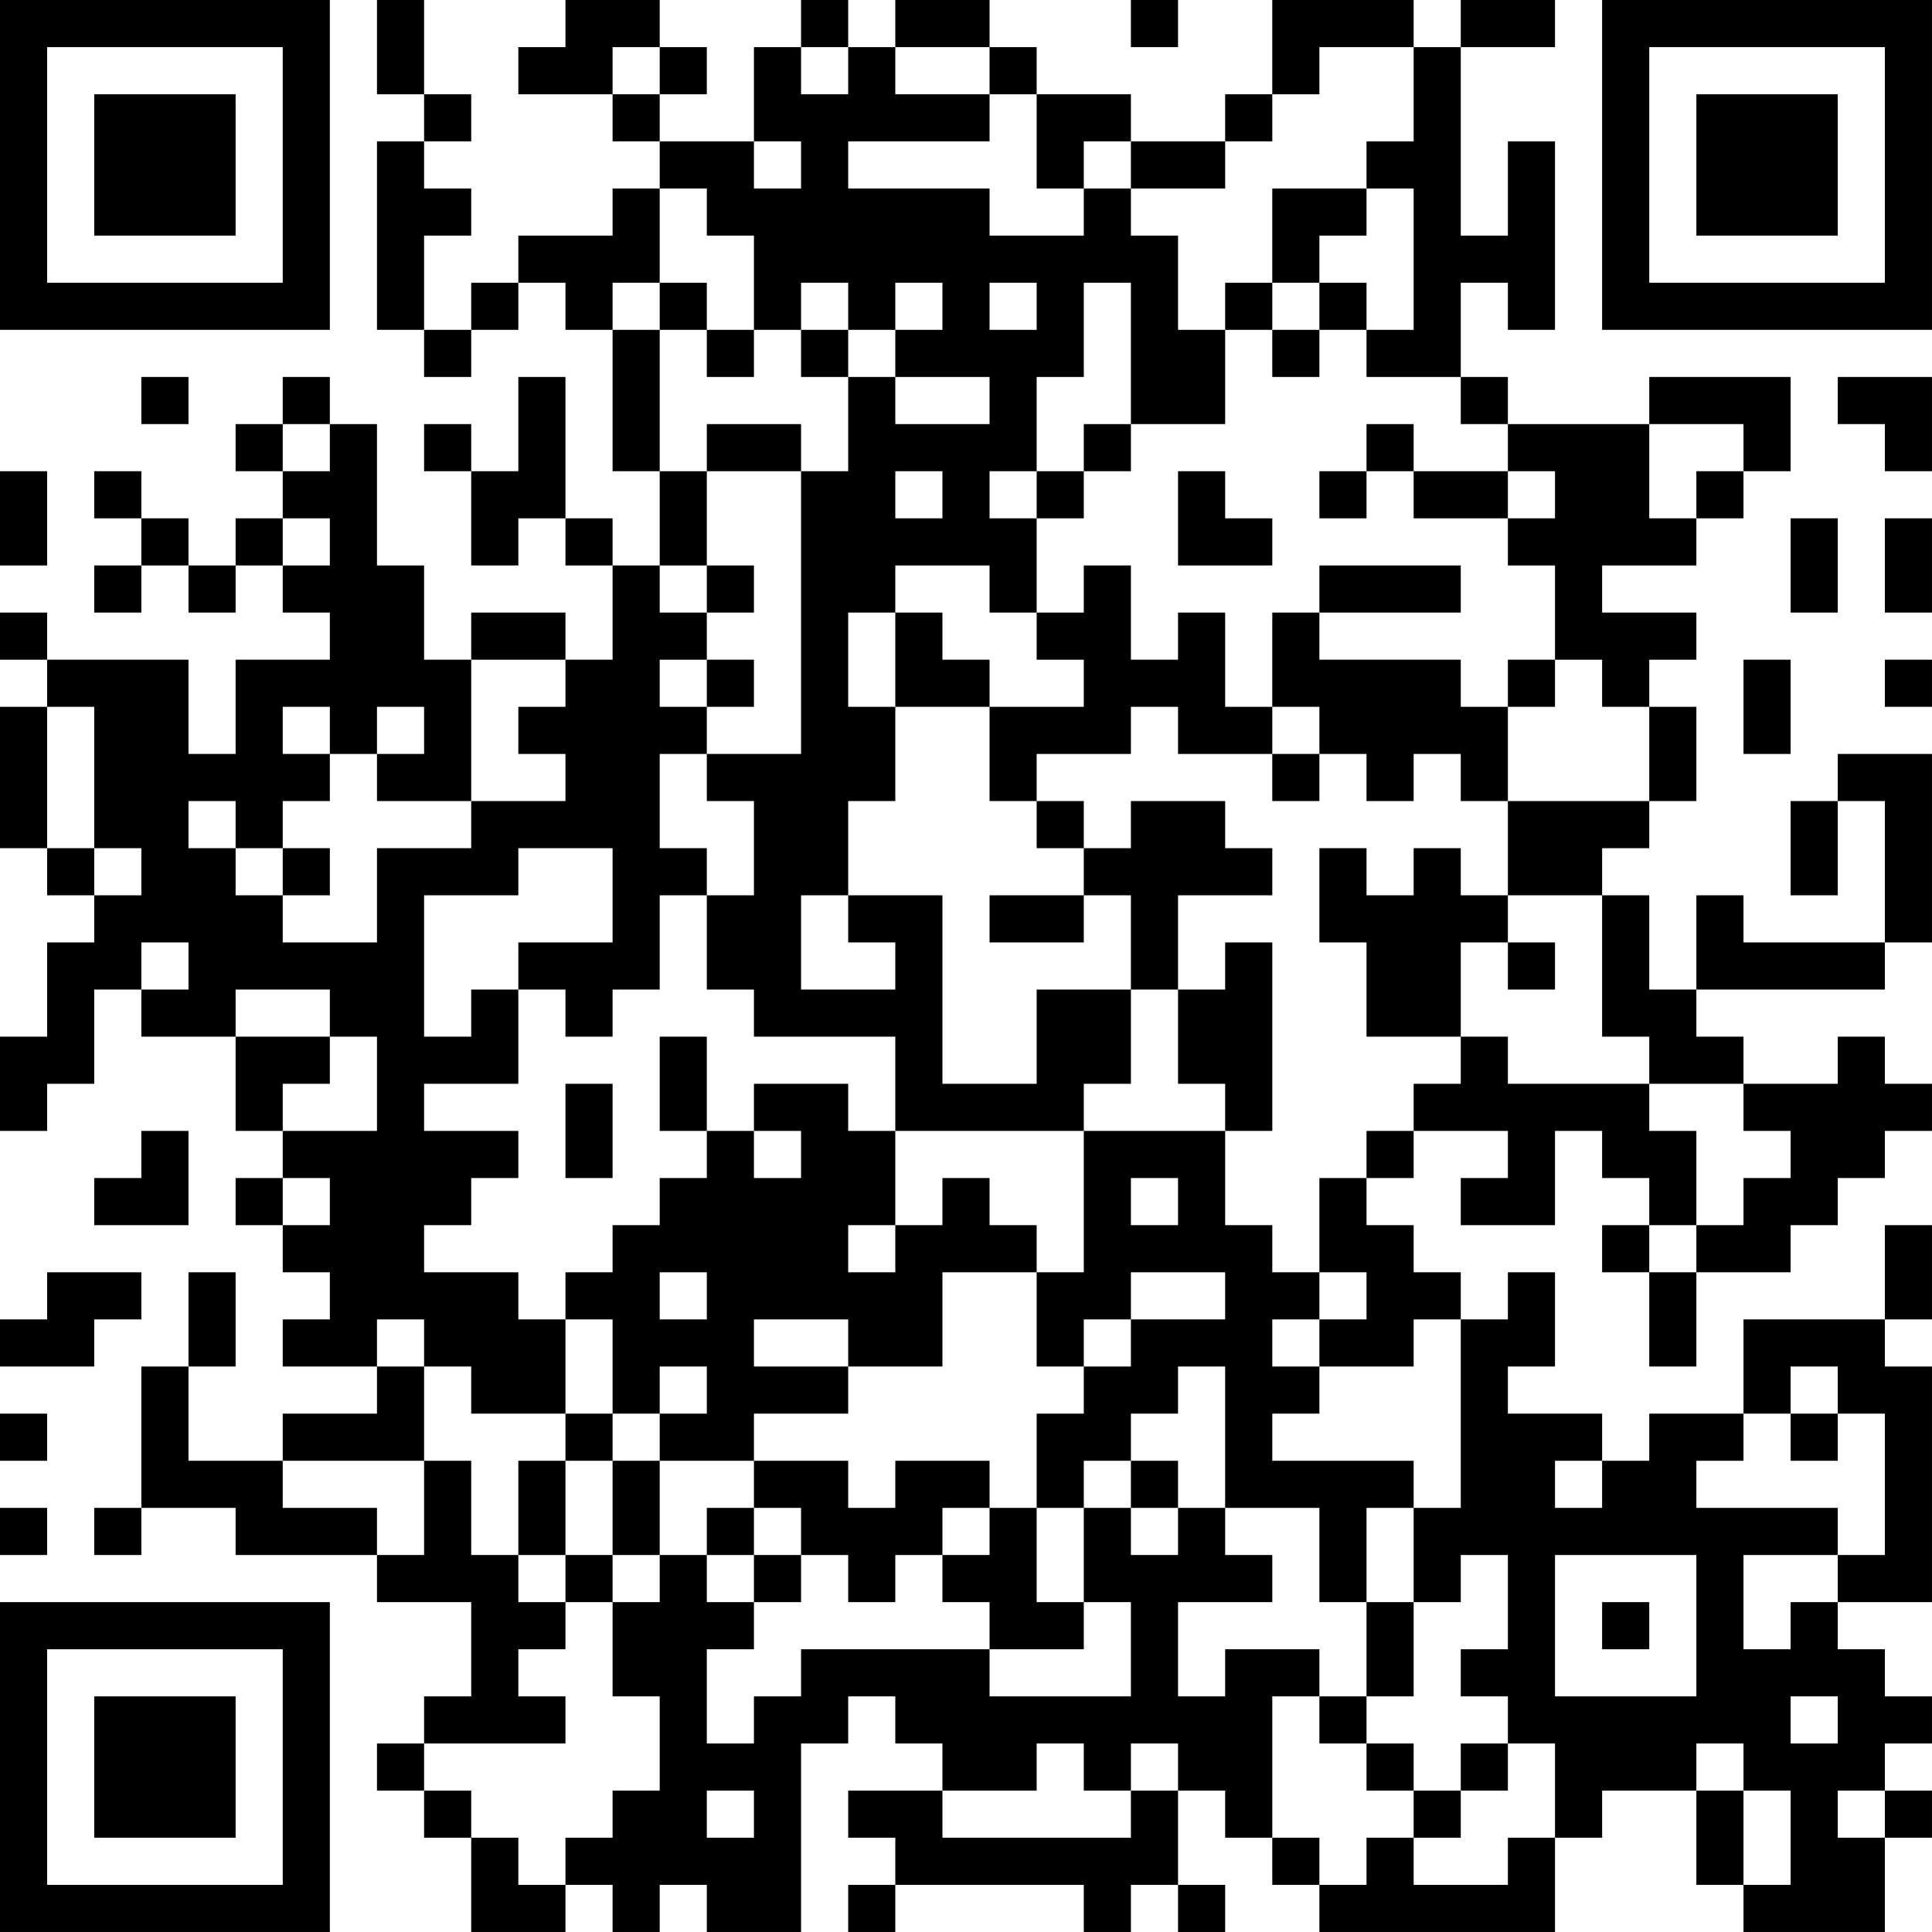 <?xml version="1.0" encoding="UTF-8"?>
<svg xmlns="http://www.w3.org/2000/svg" version="1.1" width="200" height="200" viewBox="0 0 200 200"><rect x="0" y="0" width="200" height="200" fill="#ffffff"/><g transform="scale(4.878)"><g transform="translate(0,0)"><path fill-rule="evenodd" d="M8 0L8 2L9 2L9 3L8 3L8 7L9 7L9 8L10 8L10 7L11 7L11 6L12 6L12 7L13 7L13 10L14 10L14 12L13 12L13 11L12 11L12 8L11 8L11 10L10 10L10 9L9 9L9 10L10 10L10 12L11 12L11 11L12 11L12 12L13 12L13 14L12 14L12 13L10 13L10 14L9 14L9 12L8 12L8 9L7 9L7 8L6 8L6 9L5 9L5 10L6 10L6 11L5 11L5 12L4 12L4 11L3 11L3 10L2 10L2 11L3 11L3 12L2 12L2 13L3 13L3 12L4 12L4 13L5 13L5 12L6 12L6 13L7 13L7 14L5 14L5 16L4 16L4 14L1 14L1 13L0 13L0 14L1 14L1 15L0 15L0 18L1 18L1 19L2 19L2 20L1 20L1 22L0 22L0 24L1 24L1 23L2 23L2 21L3 21L3 22L5 22L5 24L6 24L6 25L5 25L5 26L6 26L6 27L7 27L7 28L6 28L6 29L8 29L8 30L6 30L6 31L4 31L4 29L5 29L5 27L4 27L4 29L3 29L3 32L2 32L2 33L3 33L3 32L5 32L5 33L8 33L8 34L10 34L10 36L9 36L9 37L8 37L8 38L9 38L9 39L10 39L10 41L12 41L12 40L13 40L13 41L14 41L14 40L15 40L15 41L17 41L17 37L18 37L18 36L19 36L19 37L20 37L20 38L18 38L18 39L19 39L19 40L18 40L18 41L19 41L19 40L23 40L23 41L24 41L24 40L25 40L25 41L26 41L26 40L25 40L25 38L26 38L26 39L27 39L27 40L28 40L28 41L33 41L33 39L34 39L34 38L36 38L36 40L37 40L37 41L40 41L40 39L41 39L41 38L40 38L40 37L41 37L41 36L40 36L40 35L39 35L39 34L41 34L41 29L40 29L40 28L41 28L41 26L40 26L40 28L37 28L37 30L35 30L35 31L34 31L34 30L32 30L32 29L33 29L33 27L32 27L32 28L31 28L31 27L30 27L30 26L29 26L29 25L30 25L30 24L32 24L32 25L31 25L31 26L33 26L33 24L34 24L34 25L35 25L35 26L34 26L34 27L35 27L35 29L36 29L36 27L38 27L38 26L39 26L39 25L40 25L40 24L41 24L41 23L40 23L40 22L39 22L39 23L37 23L37 22L36 22L36 21L40 21L40 20L41 20L41 16L39 16L39 17L38 17L38 19L39 19L39 17L40 17L40 20L37 20L37 19L36 19L36 21L35 21L35 19L34 19L34 18L35 18L35 17L36 17L36 15L35 15L35 14L36 14L36 13L34 13L34 12L36 12L36 11L37 11L37 10L38 10L38 8L35 8L35 9L32 9L32 8L31 8L31 6L32 6L32 7L33 7L33 3L32 3L32 5L31 5L31 1L33 1L33 0L31 0L31 1L30 1L30 0L27 0L27 2L26 2L26 3L24 3L24 2L22 2L22 1L21 1L21 0L19 0L19 1L18 1L18 0L17 0L17 1L16 1L16 3L14 3L14 2L15 2L15 1L14 1L14 0L12 0L12 1L11 1L11 2L13 2L13 3L14 3L14 4L13 4L13 5L11 5L11 6L10 6L10 7L9 7L9 5L10 5L10 4L9 4L9 3L10 3L10 2L9 2L9 0ZM24 0L24 1L25 1L25 0ZM13 1L13 2L14 2L14 1ZM17 1L17 2L18 2L18 1ZM19 1L19 2L21 2L21 3L18 3L18 4L21 4L21 5L23 5L23 4L24 4L24 5L25 5L25 7L26 7L26 9L24 9L24 6L23 6L23 8L22 8L22 10L21 10L21 11L22 11L22 13L21 13L21 12L19 12L19 13L18 13L18 15L19 15L19 17L18 17L18 19L17 19L17 21L19 21L19 20L18 20L18 19L20 19L20 23L22 23L22 21L24 21L24 23L23 23L23 24L19 24L19 22L16 22L16 21L15 21L15 19L16 19L16 17L15 17L15 16L17 16L17 10L18 10L18 8L19 8L19 9L21 9L21 8L19 8L19 7L20 7L20 6L19 6L19 7L18 7L18 6L17 6L17 7L16 7L16 5L15 5L15 4L14 4L14 6L13 6L13 7L14 7L14 10L15 10L15 12L14 12L14 13L15 13L15 14L14 14L14 15L15 15L15 16L14 16L14 18L15 18L15 19L14 19L14 21L13 21L13 22L12 22L12 21L11 21L11 20L13 20L13 18L11 18L11 19L9 19L9 22L10 22L10 21L11 21L11 23L9 23L9 24L11 24L11 25L10 25L10 26L9 26L9 27L11 27L11 28L12 28L12 30L10 30L10 29L9 29L9 28L8 28L8 29L9 29L9 31L6 31L6 32L8 32L8 33L9 33L9 31L10 31L10 33L11 33L11 34L12 34L12 35L11 35L11 36L12 36L12 37L9 37L9 38L10 38L10 39L11 39L11 40L12 40L12 39L13 39L13 38L14 38L14 36L13 36L13 34L14 34L14 33L15 33L15 34L16 34L16 35L15 35L15 37L16 37L16 36L17 36L17 35L21 35L21 36L24 36L24 34L23 34L23 32L24 32L24 33L25 33L25 32L26 32L26 33L27 33L27 34L25 34L25 36L26 36L26 35L28 35L28 36L27 36L27 39L28 39L28 40L29 40L29 39L30 39L30 40L32 40L32 39L33 39L33 37L32 37L32 36L31 36L31 35L32 35L32 33L31 33L31 34L30 34L30 32L31 32L31 28L30 28L30 29L28 29L28 28L29 28L29 27L28 27L28 25L29 25L29 24L30 24L30 23L31 23L31 22L32 22L32 23L35 23L35 24L36 24L36 26L35 26L35 27L36 27L36 26L37 26L37 25L38 25L38 24L37 24L37 23L35 23L35 22L34 22L34 19L32 19L32 17L35 17L35 15L34 15L34 14L33 14L33 12L32 12L32 11L33 11L33 10L32 10L32 9L31 9L31 8L29 8L29 7L30 7L30 4L29 4L29 3L30 3L30 1L28 1L28 2L27 2L27 3L26 3L26 4L24 4L24 3L23 3L23 4L22 4L22 2L21 2L21 1ZM16 3L16 4L17 4L17 3ZM27 4L27 6L26 6L26 7L27 7L27 8L28 8L28 7L29 7L29 6L28 6L28 5L29 5L29 4ZM14 6L14 7L15 7L15 8L16 8L16 7L15 7L15 6ZM21 6L21 7L22 7L22 6ZM27 6L27 7L28 7L28 6ZM17 7L17 8L18 8L18 7ZM3 8L3 9L4 9L4 8ZM39 8L39 9L40 9L40 10L41 10L41 8ZM6 9L6 10L7 10L7 9ZM15 9L15 10L17 10L17 9ZM23 9L23 10L22 10L22 11L23 11L23 10L24 10L24 9ZM29 9L29 10L28 10L28 11L29 11L29 10L30 10L30 11L32 11L32 10L30 10L30 9ZM35 9L35 11L36 11L36 10L37 10L37 9ZM0 10L0 12L1 12L1 10ZM19 10L19 11L20 11L20 10ZM25 10L25 12L27 12L27 11L26 11L26 10ZM6 11L6 12L7 12L7 11ZM38 11L38 13L39 13L39 11ZM40 11L40 13L41 13L41 11ZM15 12L15 13L16 13L16 12ZM23 12L23 13L22 13L22 14L23 14L23 15L21 15L21 14L20 14L20 13L19 13L19 15L21 15L21 17L22 17L22 18L23 18L23 19L21 19L21 20L23 20L23 19L24 19L24 21L25 21L25 23L26 23L26 24L23 24L23 27L22 27L22 26L21 26L21 25L20 25L20 26L19 26L19 24L18 24L18 23L16 23L16 24L15 24L15 22L14 22L14 24L15 24L15 25L14 25L14 26L13 26L13 27L12 27L12 28L13 28L13 30L12 30L12 31L11 31L11 33L12 33L12 34L13 34L13 33L14 33L14 31L16 31L16 32L15 32L15 33L16 33L16 34L17 34L17 33L18 33L18 34L19 34L19 33L20 33L20 34L21 34L21 35L23 35L23 34L22 34L22 32L23 32L23 31L24 31L24 32L25 32L25 31L24 31L24 30L25 30L25 29L26 29L26 32L28 32L28 34L29 34L29 36L28 36L28 37L29 37L29 38L30 38L30 39L31 39L31 38L32 38L32 37L31 37L31 38L30 38L30 37L29 37L29 36L30 36L30 34L29 34L29 32L30 32L30 31L27 31L27 30L28 30L28 29L27 29L27 28L28 28L28 27L27 27L27 26L26 26L26 24L27 24L27 20L26 20L26 21L25 21L25 19L27 19L27 18L26 18L26 17L24 17L24 18L23 18L23 17L22 17L22 16L24 16L24 15L25 15L25 16L27 16L27 17L28 17L28 16L29 16L29 17L30 17L30 16L31 16L31 17L32 17L32 15L33 15L33 14L32 14L32 15L31 15L31 14L28 14L28 13L31 13L31 12L28 12L28 13L27 13L27 15L26 15L26 13L25 13L25 14L24 14L24 12ZM10 14L10 17L8 17L8 16L9 16L9 15L8 15L8 16L7 16L7 15L6 15L6 16L7 16L7 17L6 17L6 18L5 18L5 17L4 17L4 18L5 18L5 19L6 19L6 20L8 20L8 18L10 18L10 17L12 17L12 16L11 16L11 15L12 15L12 14ZM15 14L15 15L16 15L16 14ZM37 14L37 16L38 16L38 14ZM40 14L40 15L41 15L41 14ZM1 15L1 18L2 18L2 19L3 19L3 18L2 18L2 15ZM27 15L27 16L28 16L28 15ZM6 18L6 19L7 19L7 18ZM28 18L28 20L29 20L29 22L31 22L31 20L32 20L32 21L33 21L33 20L32 20L32 19L31 19L31 18L30 18L30 19L29 19L29 18ZM3 20L3 21L4 21L4 20ZM5 21L5 22L7 22L7 23L6 23L6 24L8 24L8 22L7 22L7 21ZM12 23L12 25L13 25L13 23ZM3 24L3 25L2 25L2 26L4 26L4 24ZM16 24L16 25L17 25L17 24ZM6 25L6 26L7 26L7 25ZM24 25L24 26L25 26L25 25ZM18 26L18 27L19 27L19 26ZM1 27L1 28L0 28L0 29L2 29L2 28L3 28L3 27ZM14 27L14 28L15 28L15 27ZM20 27L20 29L18 29L18 28L16 28L16 29L18 29L18 30L16 30L16 31L18 31L18 32L19 32L19 31L21 31L21 32L20 32L20 33L21 33L21 32L22 32L22 30L23 30L23 29L24 29L24 28L26 28L26 27L24 27L24 28L23 28L23 29L22 29L22 27ZM14 29L14 30L13 30L13 31L12 31L12 33L13 33L13 31L14 31L14 30L15 30L15 29ZM38 29L38 30L37 30L37 31L36 31L36 32L39 32L39 33L37 33L37 35L38 35L38 34L39 34L39 33L40 33L40 30L39 30L39 29ZM0 30L0 31L1 31L1 30ZM38 30L38 31L39 31L39 30ZM33 31L33 32L34 32L34 31ZM0 32L0 33L1 33L1 32ZM16 32L16 33L17 33L17 32ZM33 33L33 36L36 36L36 33ZM34 34L34 35L35 35L35 34ZM38 36L38 37L39 37L39 36ZM22 37L22 38L20 38L20 39L24 39L24 38L25 38L25 37L24 37L24 38L23 38L23 37ZM36 37L36 38L37 38L37 40L38 40L38 38L37 38L37 37ZM15 38L15 39L16 39L16 38ZM39 38L39 39L40 39L40 38ZM0 0L0 7L7 7L7 0ZM1 1L1 6L6 6L6 1ZM2 2L2 5L5 5L5 2ZM34 0L34 7L41 7L41 0ZM35 1L35 6L40 6L40 1ZM36 2L36 5L39 5L39 2ZM0 34L0 41L7 41L7 34ZM1 35L1 40L6 40L6 35ZM2 36L2 39L5 39L5 36Z" fill="#000000"/></g></g></svg>
